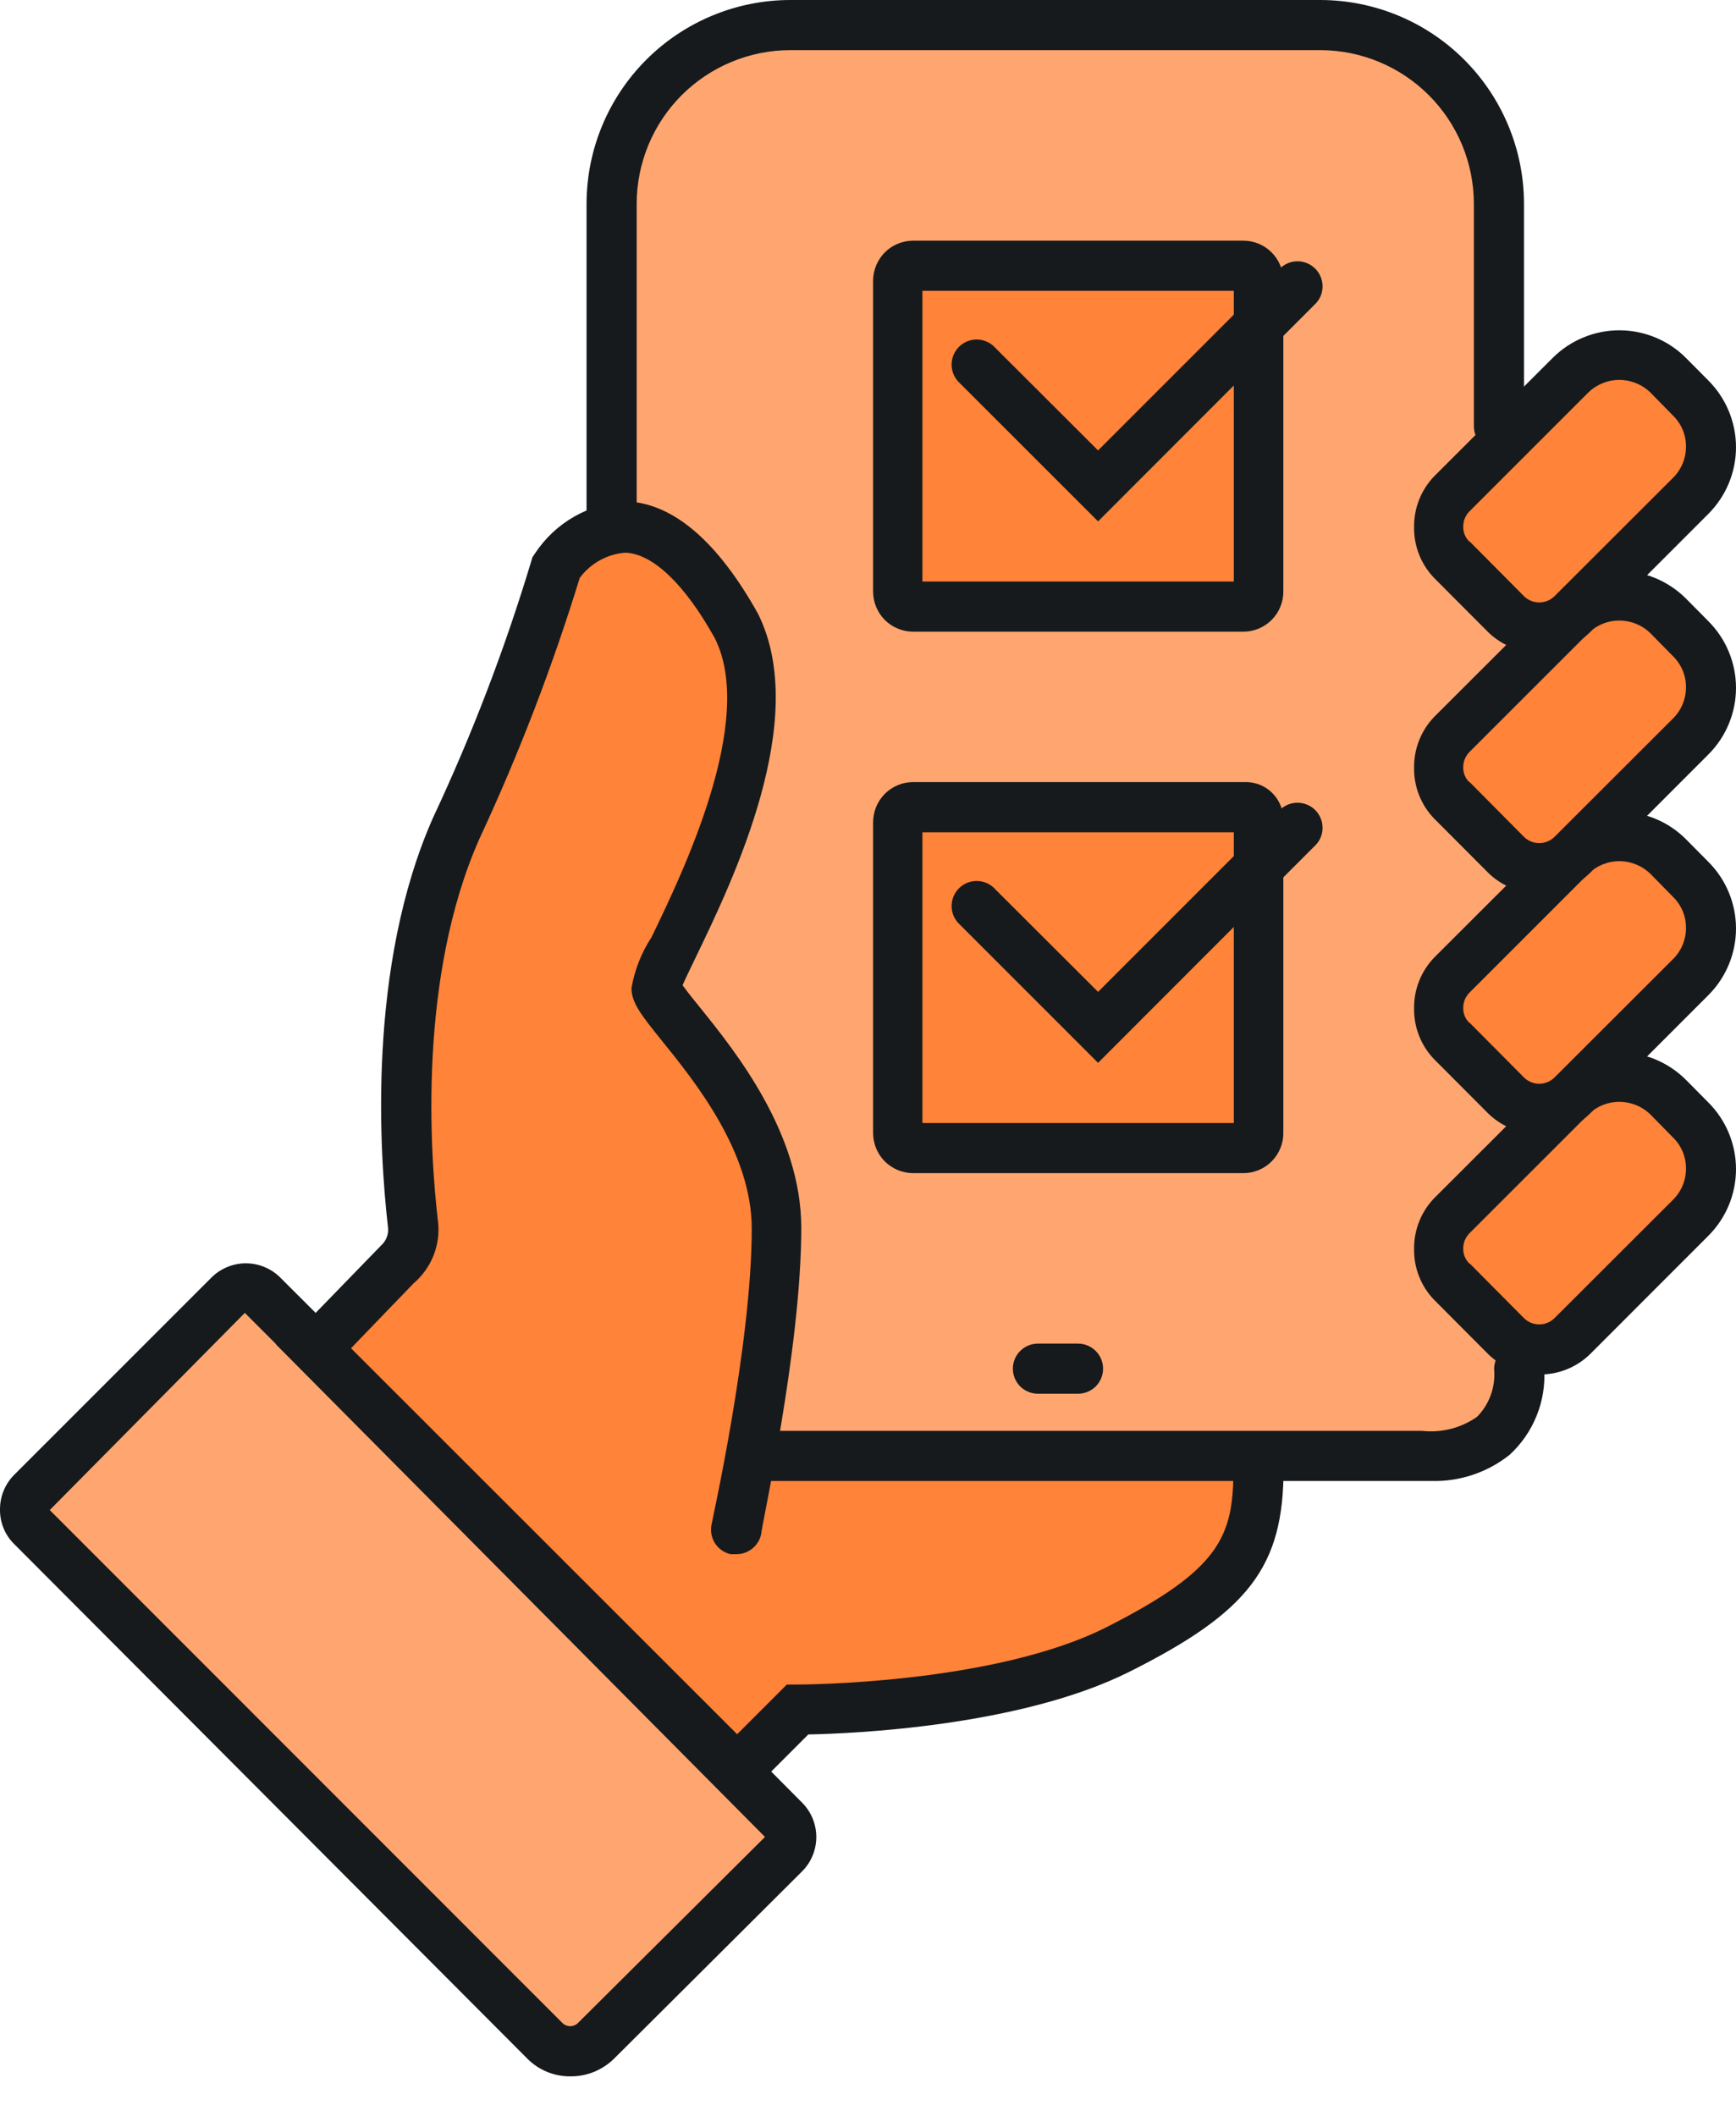 <svg width="32" height="39" viewBox="0 0 32 39" fill="none" xmlns="http://www.w3.org/2000/svg">
<path d="M11.521 9.736L13.392 10.856L13.691 13.894L12.15 18.019L14.124 21.738L13.835 26.754H26.599L27.574 26.033L27.733 25.168L26.765 23.283V22.211L28.096 20.866L26.417 18.485L28.096 16.208L26.417 13.894L28.096 11.832L26.384 9.736L27.634 8.317L27.467 3.515L26.048 0.839L20.333 0.444L13.392 0.658L11.159 2.976L11.521 9.736Z" fill="#FFA670"/>
<path d="M23.139 5.101H16.704V11.104H23.139V5.101Z" fill="#FF8338"/>
<path d="M23.139 15.081H16.704V21.084H23.139V15.081Z" fill="#FF8338"/>
<path d="M26.384 9.736L29.311 6.842H30.576L31.481 7.747L31.078 9.048L29.851 10.508L31.481 12.157V13.133L29.851 14.944L31.481 16.463L31.263 17.919L29.855 19.598L31.3 20.699L31.481 21.812L28.465 24.765L26.384 22.754L28.095 20.866L26.417 18.485L28.095 16.463L26.384 14.112L28.373 12.028L26.384 9.736Z" fill="#FF8338"/>
<path d="M4.532 23.815L14.453 33.647L10.605 37.746L0.063 27.486L4.532 23.815Z" fill="#FFA670"/>
<path d="M5.929 24.765L13.643 32.782L14.56 31.625L17.007 31.189L21.261 30.176L22.98 28.007V26.85L13.835 26.754L14.453 22.355L12.15 18.019L13.787 13.484L12.871 10.202L11.037 9.618L10.065 11.104L7.906 16.245L7.507 18.951V23.283L5.929 24.765Z" fill="#FF8338"/>
<path d="M10.512 38.271C10.364 38.272 10.217 38.243 10.079 38.186C9.942 38.129 9.818 38.045 9.714 37.938L0.263 28.461C0.177 28.378 0.11 28.277 0.065 28.167C0.02 28.056 -0.002 27.938 0 27.818C-0 27.7 0.023 27.583 0.068 27.474C0.113 27.365 0.179 27.266 0.263 27.182L3.896 23.549C3.979 23.465 4.079 23.399 4.188 23.354C4.297 23.308 4.414 23.285 4.532 23.285C4.65 23.285 4.767 23.308 4.876 23.354C4.985 23.399 5.084 23.465 5.168 23.549L13.588 31.965L14.504 31.049H14.697C14.73 31.049 18.311 31.049 20.404 29.988C22.496 28.927 22.736 28.317 22.736 27.075C22.736 26.953 22.785 26.835 22.871 26.748C22.958 26.662 23.076 26.613 23.198 26.613C23.32 26.613 23.438 26.662 23.525 26.748C23.611 26.835 23.66 26.953 23.66 27.075C23.66 28.875 23.021 29.711 20.814 30.816C18.796 31.825 15.698 31.954 14.9 31.969L14.216 32.653L14.785 33.226C14.953 33.394 15.047 33.622 15.047 33.86C15.047 34.097 14.953 34.325 14.785 34.493L11.322 37.942C11.215 38.048 11.089 38.131 10.95 38.188C10.811 38.244 10.662 38.273 10.512 38.271ZM4.513 24.199L0.917 27.833L10.368 37.288C10.406 37.325 10.457 37.346 10.511 37.346C10.564 37.346 10.615 37.325 10.653 37.288L14.101 33.858L5.12 24.813C5.104 24.799 5.09 24.783 5.079 24.765L4.513 24.199Z" fill="#171A1C"/>
<path d="M13.569 28.646H13.466C13.406 28.633 13.35 28.608 13.301 28.572C13.251 28.537 13.209 28.492 13.177 28.441C13.145 28.39 13.123 28.332 13.113 28.272C13.103 28.212 13.104 28.151 13.118 28.092C13.118 28.058 13.857 24.787 13.857 22.647C13.857 21.235 12.815 19.941 12.19 19.169C11.821 18.711 11.64 18.481 11.64 18.212C11.698 17.878 11.823 17.56 12.009 17.276C12.586 16.082 13.939 13.284 13.177 11.765C12.627 10.775 12.039 10.209 11.532 10.187C11.366 10.198 11.204 10.246 11.058 10.327C10.912 10.407 10.785 10.518 10.686 10.653C10.181 12.295 9.564 13.901 8.838 15.458C7.703 18.016 7.925 21.261 8.076 22.536C8.097 22.746 8.066 22.957 7.987 23.152C7.907 23.347 7.782 23.52 7.622 23.656L6.143 25.19C6.057 25.272 5.943 25.317 5.825 25.318C5.706 25.318 5.592 25.272 5.506 25.191C5.42 25.109 5.369 24.997 5.363 24.879C5.357 24.761 5.397 24.644 5.474 24.554L7.023 22.958C7.07 22.916 7.107 22.864 7.129 22.805C7.152 22.747 7.16 22.684 7.152 22.621C6.997 21.272 6.761 17.816 7.988 15.059C8.703 13.535 9.305 11.961 9.791 10.35L9.814 10.272L9.858 10.206C10.044 9.922 10.294 9.687 10.588 9.52C10.883 9.352 11.213 9.256 11.551 9.241C12.412 9.278 13.229 9.98 13.972 11.311C14.944 13.259 13.51 16.227 12.819 17.657C12.734 17.838 12.638 18.027 12.582 18.16C12.656 18.263 12.789 18.43 12.9 18.566C13.554 19.376 14.77 20.888 14.77 22.632C14.77 24.876 14.031 28.14 14.031 28.276C14.009 28.382 13.951 28.477 13.866 28.544C13.782 28.612 13.677 28.648 13.569 28.646Z" fill="#171A1C"/>
<path d="M26.377 27.297C26.262 27.297 26.177 27.297 26.125 27.297H13.857C13.735 27.297 13.617 27.248 13.531 27.162C13.444 27.075 13.396 26.957 13.396 26.835C13.396 26.712 13.444 26.595 13.531 26.508C13.617 26.422 13.735 26.373 13.857 26.373H26.214C26.572 26.413 26.932 26.321 27.227 26.114C27.34 25.999 27.427 25.861 27.481 25.709C27.535 25.557 27.556 25.395 27.541 25.235C27.541 25.112 27.59 24.994 27.677 24.908C27.763 24.821 27.881 24.773 28.003 24.773C28.126 24.773 28.243 24.821 28.33 24.908C28.416 24.994 28.465 25.112 28.465 25.235C28.483 25.528 28.435 25.822 28.325 26.095C28.215 26.368 28.046 26.613 27.829 26.813C27.418 27.142 26.903 27.313 26.377 27.297Z" fill="#171A1C"/>
<path d="M11.274 10.202C11.151 10.202 11.034 10.153 10.947 10.066C10.86 9.98 10.812 9.862 10.812 9.74V3.755C10.813 2.76 11.209 1.805 11.913 1.101C12.617 0.397 13.572 0.001 14.567 0L24.34 0C25.335 0.002 26.289 0.398 26.992 1.102C27.695 1.806 28.091 2.76 28.092 3.755V7.855C28.092 7.977 28.043 8.095 27.956 8.181C27.87 8.268 27.752 8.317 27.63 8.317C27.507 8.317 27.39 8.268 27.303 8.181C27.216 8.095 27.168 7.977 27.168 7.855V3.755C27.167 3.005 26.869 2.286 26.339 1.756C25.809 1.225 25.09 0.926 24.34 0.924H14.567C13.817 0.925 13.097 1.224 12.566 1.754C12.035 2.285 11.737 3.005 11.736 3.755V9.74C11.736 9.862 11.687 9.98 11.601 10.066C11.514 10.153 11.396 10.202 11.274 10.202Z" fill="#171A1C"/>
<path d="M28.373 25.334C28.025 25.338 27.689 25.206 27.438 24.965L26.436 23.959C26.194 23.709 26.061 23.372 26.066 23.024C26.061 22.675 26.194 22.337 26.436 22.085L28.62 19.904C28.782 19.743 28.973 19.615 29.184 19.527C29.395 19.44 29.621 19.395 29.849 19.395C30.078 19.395 30.304 19.44 30.515 19.527C30.726 19.615 30.917 19.743 31.078 19.904L31.492 20.322C31.817 20.648 32 21.089 32 21.549C32 22.009 31.817 22.451 31.492 22.776L29.308 24.961C29.058 25.204 28.722 25.339 28.373 25.334ZM27.09 23.287L28.092 24.296C28.167 24.37 28.268 24.411 28.373 24.411C28.478 24.411 28.579 24.37 28.654 24.296L30.838 22.115C30.915 22.039 30.975 21.95 31.016 21.851C31.057 21.752 31.079 21.645 31.078 21.538C31.079 21.431 31.058 21.326 31.017 21.227C30.975 21.129 30.915 21.04 30.838 20.965L30.424 20.544C30.271 20.393 30.064 20.309 29.849 20.309C29.634 20.309 29.428 20.393 29.275 20.544L27.09 22.728C27.052 22.765 27.023 22.81 27.002 22.859C26.982 22.908 26.972 22.96 26.972 23.013C26.971 23.066 26.98 23.118 27.001 23.166C27.021 23.215 27.052 23.258 27.09 23.294L26.765 23.623L27.09 23.287Z" fill="#171A1C"/>
<path d="M28.373 20.899C28.025 20.903 27.689 20.77 27.438 20.529L26.436 19.524C26.194 19.273 26.061 18.937 26.066 18.588C26.061 18.239 26.194 17.902 26.436 17.65L28.62 15.469C28.782 15.307 28.973 15.179 29.184 15.092C29.395 15.005 29.621 14.96 29.849 14.96C30.078 14.96 30.304 15.005 30.515 15.092C30.726 15.179 30.917 15.307 31.078 15.469L31.492 15.887C31.817 16.212 32 16.654 32 17.114C32 17.574 31.817 18.015 31.492 18.341L29.308 20.525C29.058 20.769 28.722 20.903 28.373 20.899ZM27.09 18.851L28.092 19.86C28.167 19.934 28.268 19.976 28.373 19.976C28.478 19.976 28.579 19.934 28.654 19.86L30.838 17.679C30.915 17.604 30.975 17.514 31.016 17.415C31.057 17.316 31.079 17.21 31.078 17.103C31.079 16.996 31.058 16.89 31.017 16.792C30.975 16.693 30.915 16.604 30.838 16.53L30.424 16.108C30.271 15.958 30.064 15.873 29.849 15.873C29.634 15.873 29.428 15.958 29.275 16.108L27.09 18.293C27.052 18.33 27.023 18.374 27.002 18.423C26.982 18.472 26.972 18.524 26.972 18.578C26.971 18.63 26.98 18.682 27.001 18.731C27.021 18.779 27.052 18.823 27.09 18.858L26.765 19.187L27.09 18.851Z" fill="#171A1C"/>
<path d="M28.373 16.463C28.025 16.467 27.689 16.335 27.438 16.093L26.436 15.088C26.194 14.838 26.061 14.501 26.066 14.153C26.061 13.804 26.194 13.466 26.436 13.214L28.62 11.033C28.782 10.872 28.973 10.744 29.184 10.656C29.395 10.569 29.621 10.524 29.849 10.524C30.078 10.524 30.304 10.569 30.515 10.656C30.726 10.744 30.917 10.872 31.078 11.033L31.492 11.451C31.817 11.777 32 12.218 32 12.678C32 13.138 31.817 13.58 31.492 13.905L29.308 16.09C29.058 16.333 28.722 16.468 28.373 16.463ZM27.09 14.415L28.092 15.425C28.167 15.499 28.268 15.54 28.373 15.54C28.478 15.54 28.579 15.499 28.654 15.425L30.838 13.244C30.915 13.168 30.975 13.079 31.016 12.979C31.057 12.88 31.079 12.774 31.078 12.667C31.079 12.56 31.058 12.455 31.017 12.356C30.975 12.258 30.915 12.169 30.838 12.094L30.424 11.673C30.271 11.522 30.064 11.438 29.849 11.438C29.634 11.438 29.428 11.522 29.275 11.673L27.09 13.857C27.052 13.894 27.023 13.939 27.002 13.988C26.982 14.037 26.972 14.089 26.972 14.142C26.971 14.194 26.98 14.247 27.001 14.295C27.021 14.344 27.052 14.387 27.09 14.423L26.765 14.752L27.09 14.415Z" fill="#171A1C"/>
<path d="M28.373 12.028C28.025 12.032 27.689 11.899 27.438 11.658L26.436 10.653C26.194 10.402 26.061 10.066 26.066 9.717C26.061 9.368 26.194 9.031 26.436 8.779L28.62 6.598C28.782 6.436 28.973 6.308 29.184 6.221C29.395 6.133 29.621 6.088 29.849 6.088C30.078 6.088 30.304 6.133 30.515 6.221C30.726 6.308 30.917 6.436 31.078 6.598L31.492 7.015C31.817 7.341 32 7.783 32 8.243C32 8.703 31.817 9.144 31.492 9.47L29.308 11.654C29.058 11.898 28.722 12.032 28.373 12.028ZM27.09 9.98L28.092 10.989C28.167 11.063 28.268 11.104 28.373 11.104C28.478 11.104 28.579 11.063 28.654 10.989L30.838 8.808C30.915 8.733 30.975 8.643 31.016 8.544C31.057 8.445 31.079 8.339 31.078 8.232C31.079 8.125 31.058 8.019 31.017 7.921C30.975 7.822 30.915 7.733 30.838 7.659L30.424 7.237C30.271 7.087 30.064 7.002 29.849 7.002C29.634 7.002 29.428 7.087 29.275 7.237L27.09 9.422C27.052 9.459 27.023 9.503 27.002 9.552C26.982 9.601 26.972 9.653 26.972 9.706C26.971 9.759 26.98 9.811 27.001 9.86C27.021 9.908 27.052 9.952 27.09 9.987L26.765 10.316L27.09 9.98Z" fill="#171A1C"/>
<path d="M20.241 9.61L17.694 7.064C17.647 7.022 17.61 6.971 17.583 6.913C17.557 6.856 17.543 6.795 17.541 6.732C17.54 6.669 17.551 6.606 17.574 6.548C17.598 6.49 17.633 6.437 17.677 6.392C17.722 6.348 17.775 6.313 17.833 6.29C17.892 6.267 17.954 6.256 18.017 6.258C18.08 6.26 18.142 6.275 18.199 6.302C18.256 6.328 18.307 6.366 18.348 6.413L20.241 8.302L23.608 4.935C23.696 4.856 23.811 4.813 23.929 4.816C24.047 4.819 24.159 4.867 24.243 4.951C24.327 5.034 24.375 5.146 24.379 5.264C24.383 5.382 24.341 5.497 24.262 5.585L20.241 9.61Z" fill="#171A1C"/>
<path d="M22.917 11.643H16.833C16.637 11.643 16.449 11.565 16.31 11.427C16.172 11.288 16.094 11.1 16.094 10.904V5.175C16.094 4.979 16.172 4.791 16.31 4.652C16.449 4.513 16.637 4.436 16.833 4.436H22.917C23.113 4.436 23.301 4.513 23.44 4.652C23.578 4.791 23.656 4.979 23.656 5.175V10.893C23.658 10.991 23.64 11.088 23.603 11.179C23.567 11.27 23.513 11.353 23.444 11.423C23.375 11.493 23.293 11.548 23.203 11.586C23.112 11.624 23.015 11.643 22.917 11.643ZM17.003 10.719H22.743V5.36H17.003V10.719Z" fill="#171A1C"/>
<path d="M20.241 19.59L17.694 17.043C17.647 17.001 17.61 16.95 17.583 16.893C17.557 16.836 17.543 16.774 17.541 16.711C17.54 16.649 17.551 16.586 17.574 16.528C17.598 16.47 17.633 16.416 17.677 16.372C17.722 16.328 17.775 16.293 17.833 16.27C17.892 16.247 17.954 16.236 18.017 16.238C18.08 16.24 18.142 16.255 18.199 16.281C18.256 16.308 18.307 16.346 18.348 16.393L20.241 18.282L23.608 14.914C23.696 14.835 23.811 14.793 23.929 14.796C24.047 14.799 24.159 14.847 24.243 14.93C24.327 15.014 24.375 15.126 24.379 15.244C24.383 15.362 24.341 15.477 24.262 15.565L20.241 19.59Z" fill="#171A1C"/>
<path d="M22.917 21.623H16.833C16.637 21.623 16.449 21.545 16.31 21.407C16.172 21.268 16.094 21.08 16.094 20.884V15.155C16.094 14.959 16.172 14.771 16.31 14.632C16.449 14.493 16.637 14.415 16.833 14.415H22.976C23.158 14.418 23.331 14.492 23.458 14.622C23.585 14.751 23.656 14.925 23.656 15.107V20.873C23.658 20.971 23.64 21.068 23.603 21.159C23.567 21.25 23.513 21.333 23.444 21.403C23.375 21.473 23.293 21.528 23.203 21.566C23.112 21.604 23.015 21.623 22.917 21.623ZM17.003 20.699H22.743V15.34H17.003V20.699Z" fill="#171A1C"/>
<path d="M19.871 25.689H19.132C19.009 25.689 18.892 25.64 18.805 25.554C18.719 25.467 18.67 25.35 18.67 25.227C18.67 25.105 18.719 24.987 18.805 24.901C18.892 24.814 19.009 24.765 19.132 24.765H19.871C19.994 24.765 20.111 24.814 20.198 24.901C20.285 24.987 20.333 25.105 20.333 25.227C20.333 25.35 20.285 25.467 20.198 25.554C20.111 25.64 19.994 25.689 19.871 25.689Z" fill="#171A1C"/>
</svg>
